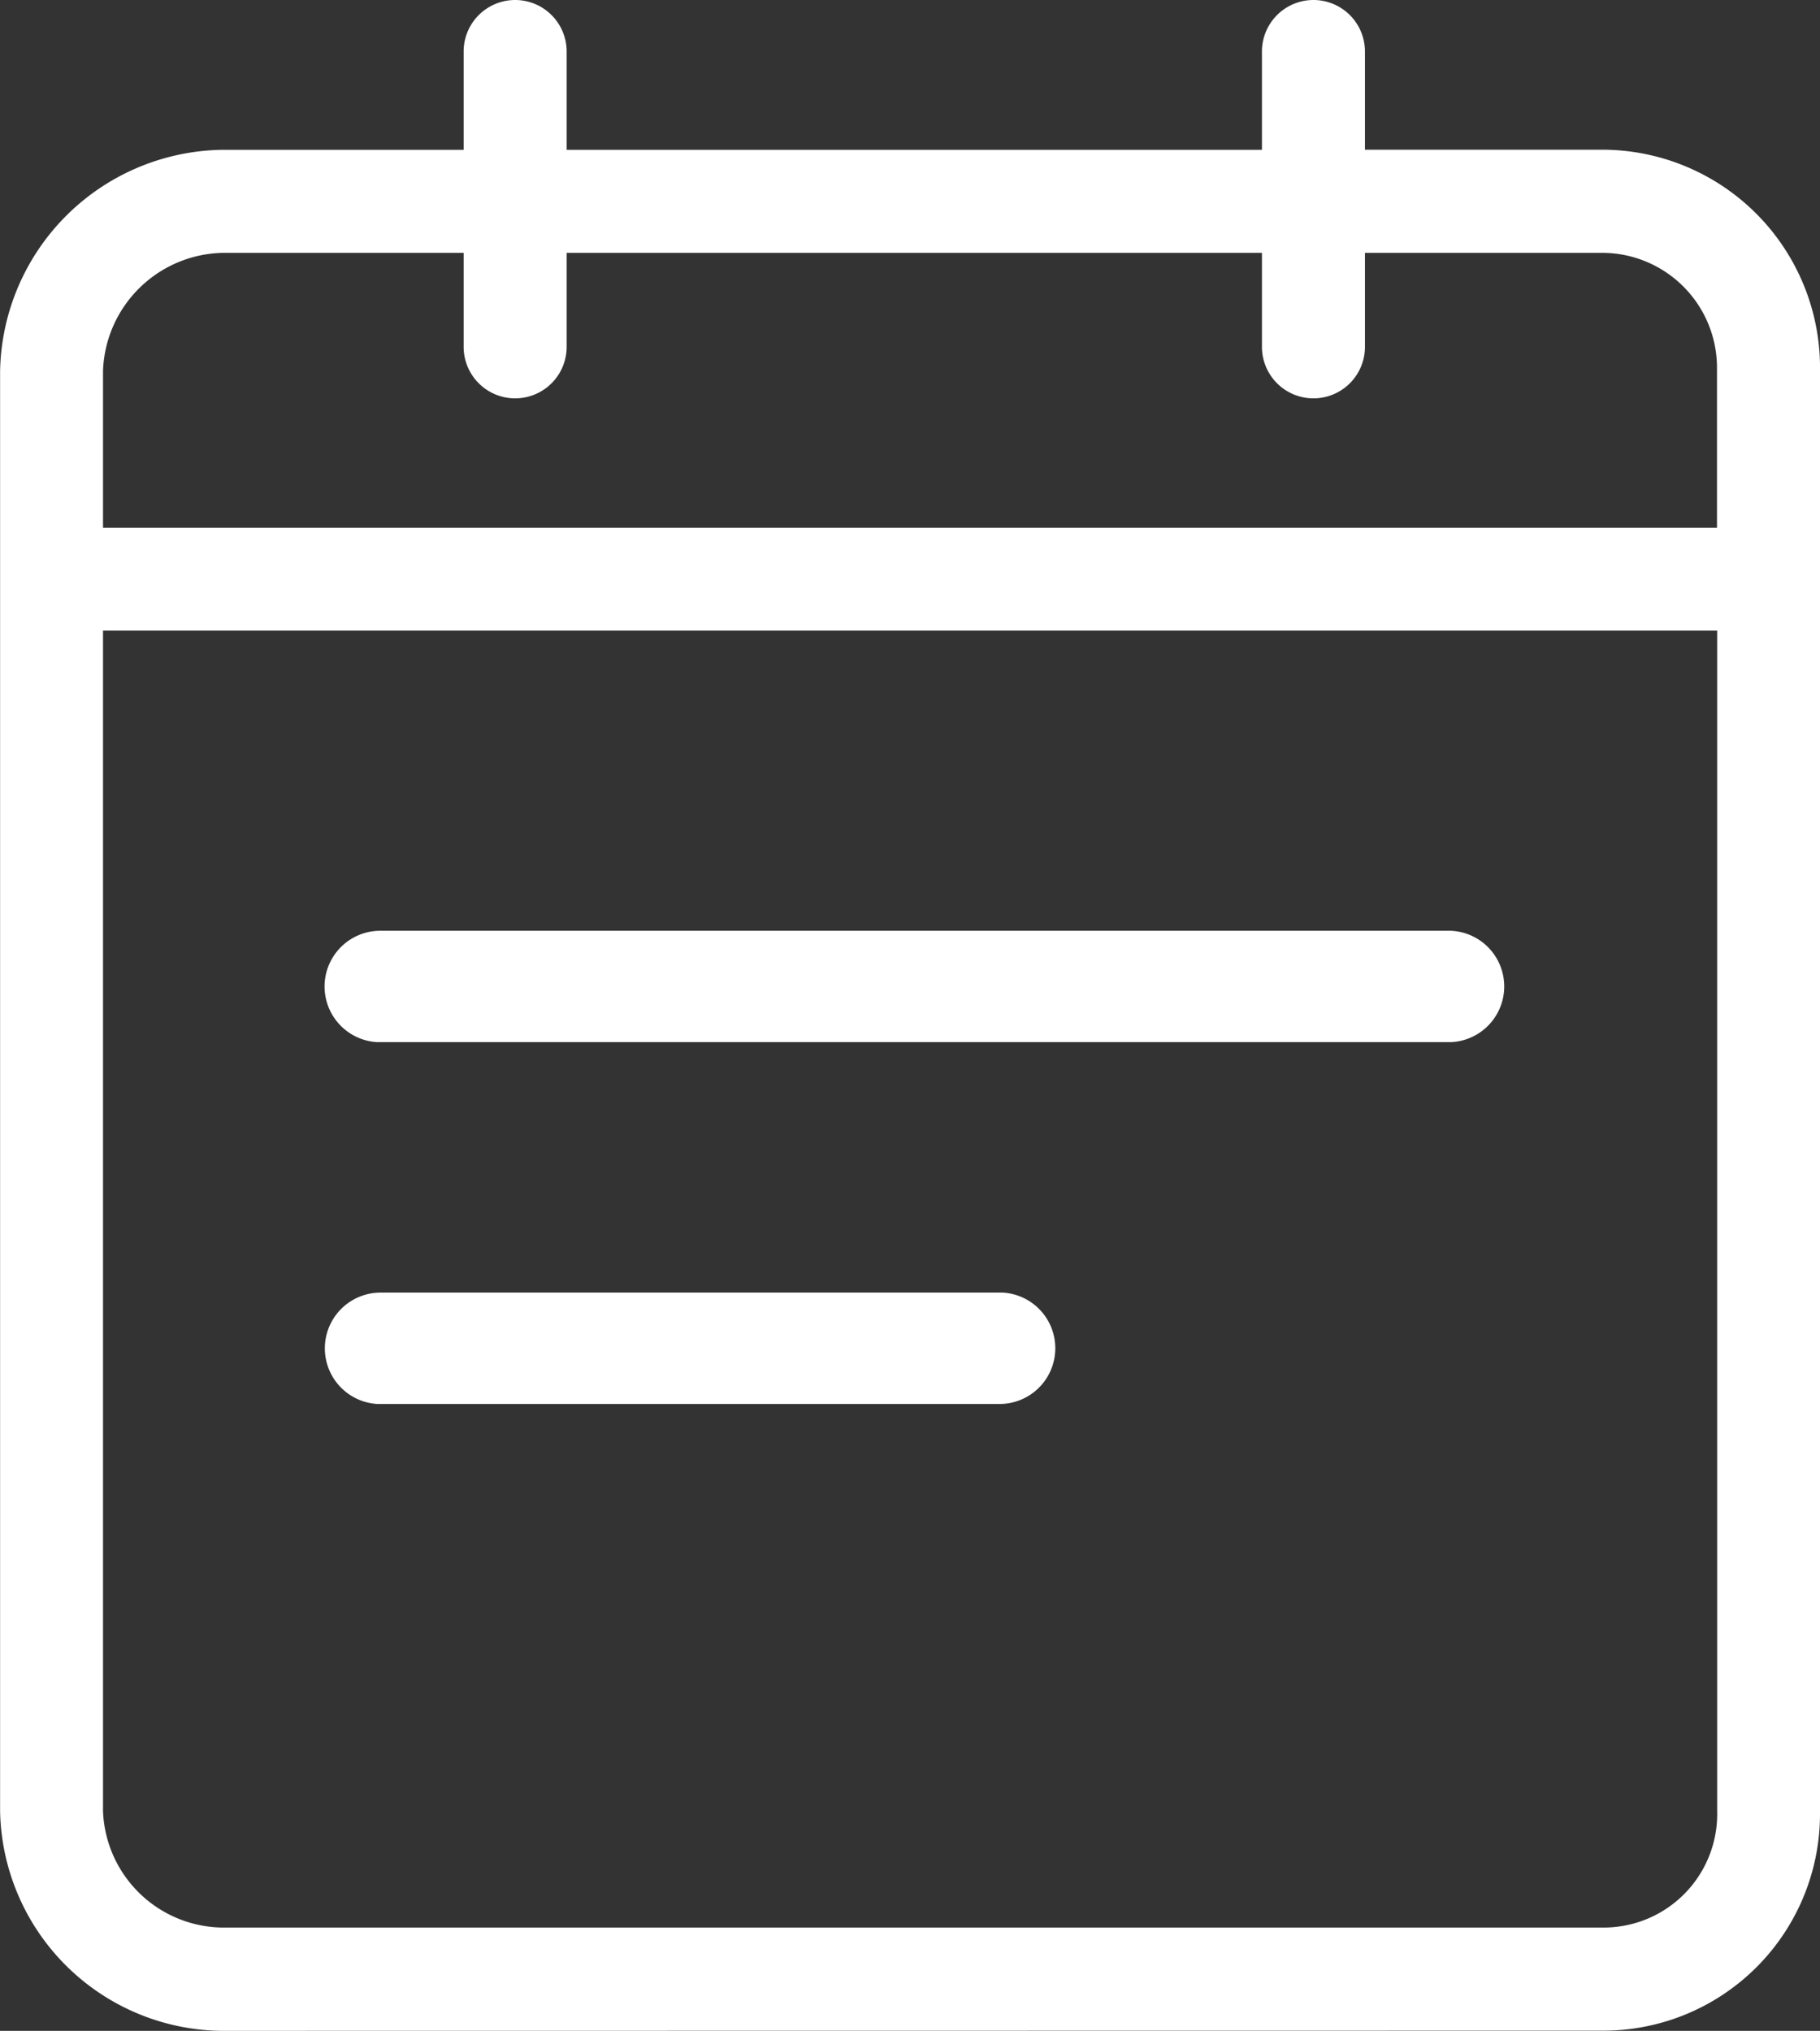 <svg xmlns='http://www.w3.org/2000/svg' width='19.894' height='22.192' viewBox='0 0 19.894 22.192'><rect x="0" y="0" width="19.894" height="22.192" fill="#333333" stroke="none"/><g id='Group_126473' data-name='Group 126473' transform='translate(-377.166 -197.669)'><path id='Path_2343' data-name='Path 2343' d='M347.842,225.037a2.369,2.369,0,0,0,2.394-2.343c0-.019,0-.038,0-.057V206.9a2.383,2.383,0,0,0-2.348-2.417h-2.626V203.41a.563.563,0,1,0-1.126,0v1.074h-7.6V203.41a.563.563,0,1,0-1.126,0v1.074h-2.581a2.465,2.465,0,0,0-2.486,2.417v15.738a2.449,2.449,0,0,0,2.487,2.4ZM332.829,205.61h2.581v1.027a.563.563,0,1,0,1.126,0V205.61h7.6v1.027a.563.563,0,1,0,1.126,0V205.61h2.58a1.256,1.256,0,0,1,1.268,1.244c0,.016,0,.031,0,.047v1.713H331.468V206.9A1.337,1.337,0,0,1,332.829,205.61Zm-1.361,17.028v-12.9h17.644v12.9a1.241,1.241,0,0,1-1.209,1.272H332.829a1.323,1.323,0,0,1-1.361-1.271Z' transform='translate(46.824 -5.178)' fill='#fff'/><path id='Path_2344' data-name='Path 2344' d='M334.5,214.235h11.7a.609.609,0,0,0,0-1.217H334.5a.609.609,0,0,0-.036,1.217Z' transform='translate(46.824 -5.178)' fill='#fff'/><path id='Path_2345' data-name='Path 2345' d='M334.5,218.189h6.767a.609.609,0,0,0,.036-1.217h-6.8a.609.609,0,0,0-.036,1.217Z' transform='translate(46.824 -5.178)' fill='#fff'/></g></svg>
